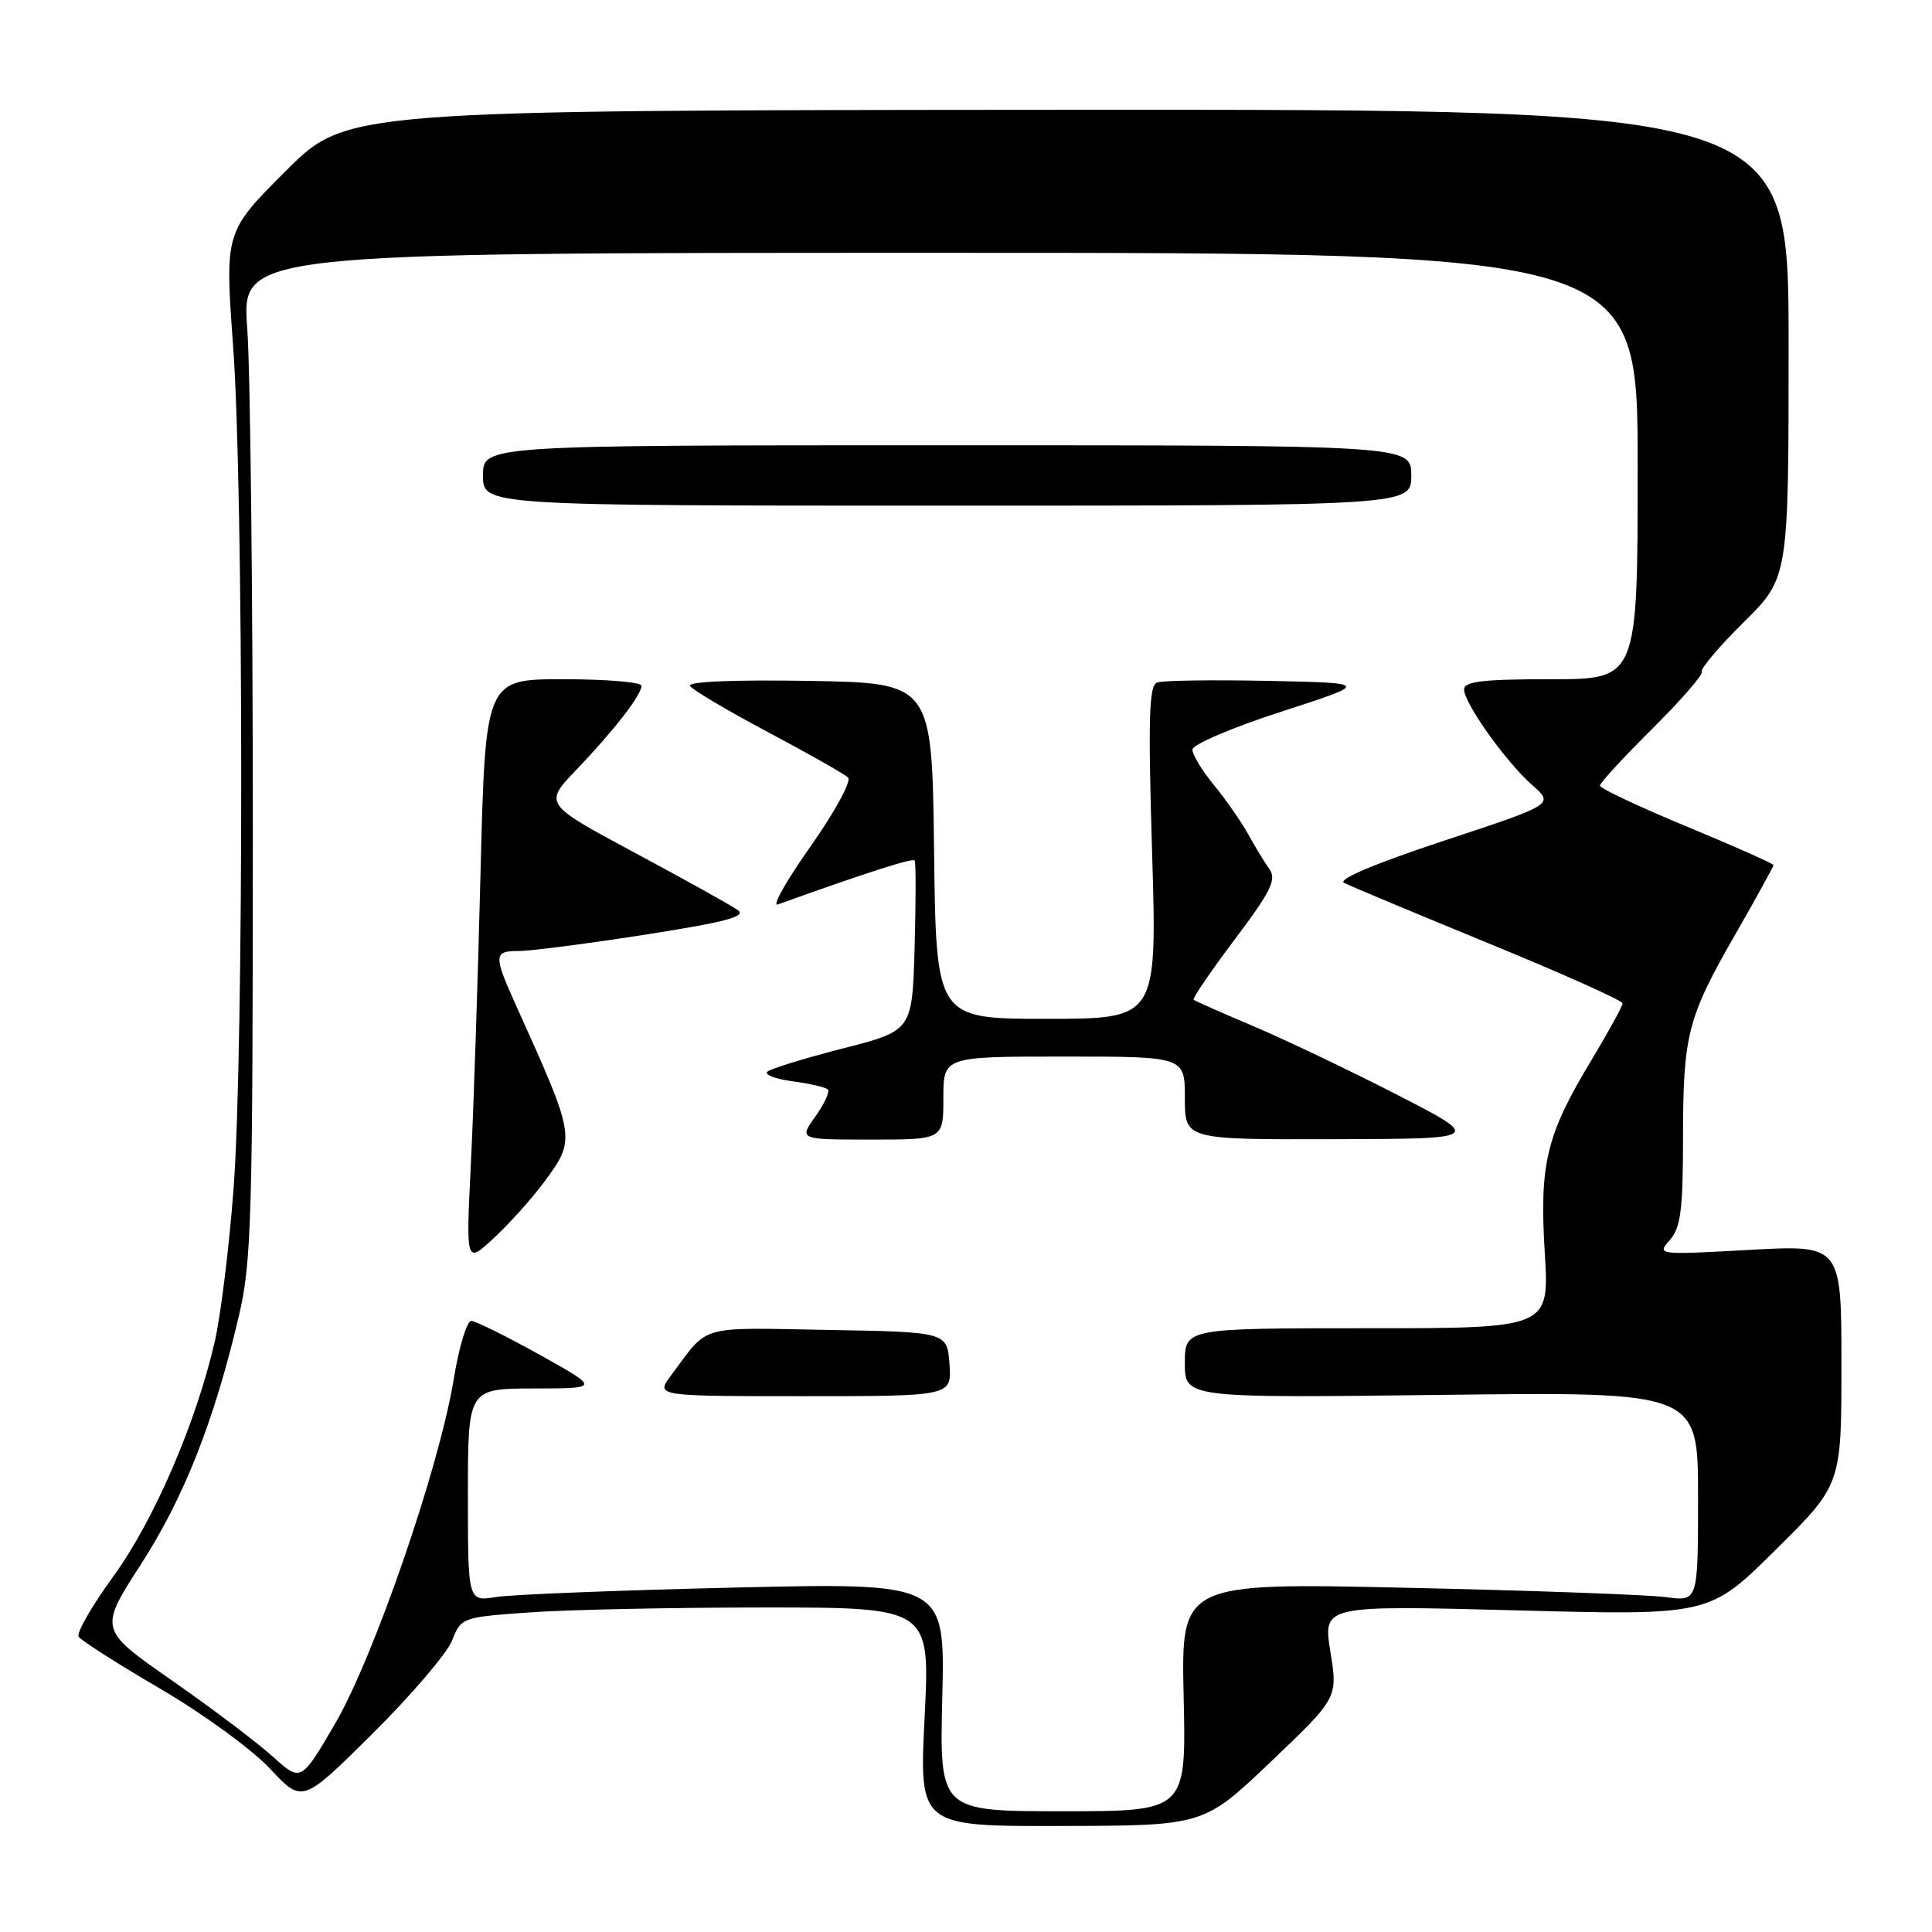 <?xml version="1.0" encoding="UTF-8" standalone="no"?>
<!DOCTYPE svg PUBLIC "-//W3C//DTD SVG 1.1//EN" "http://www.w3.org/Graphics/SVG/1.1/DTD/svg11.dtd" >
<svg xmlns="http://www.w3.org/2000/svg" xmlns:xlink="http://www.w3.org/1999/xlink" version="1.1" viewBox="0 0 256 256">
 <g >
 <path fill="currentColor"
d=" M 168.39 233.44 C 177.27 224.98 177.27 224.98 176.28 218.84 C 175.30 212.71 175.30 212.71 200.90 213.38 C 226.50 214.06 226.50 214.06 235.25 205.39 C 244.00 196.73 244.00 196.73 244.00 180.84 C 244.00 164.94 244.00 164.94 231.75 165.62 C 219.61 166.29 219.52 166.27 221.25 164.32 C 222.70 162.68 223.00 160.37 223.01 150.92 C 223.01 137.09 223.57 134.90 229.98 123.73 C 232.74 118.92 235.00 114.82 235.00 114.63 C 235.00 114.44 229.82 112.14 223.50 109.52 C 217.17 106.90 212.00 104.46 212.00 104.10 C 212.00 103.74 215.13 100.34 218.95 96.55 C 222.77 92.75 225.72 89.36 225.50 89.00 C 225.28 88.64 227.77 85.69 231.05 82.45 C 237.00 76.56 237.00 76.56 237.00 45.53 C 237.00 14.50 237.00 14.50 141.45 14.55 C 45.91 14.61 45.91 14.61 37.85 22.67 C 29.79 30.73 29.79 30.73 30.89 45.88 C 32.29 65.07 32.33 139.00 30.95 157.50 C 30.37 165.20 29.25 174.31 28.46 177.75 C 25.98 188.55 20.39 201.50 15.00 208.90 C 12.17 212.79 10.11 216.37 10.42 216.87 C 10.72 217.36 15.59 220.47 21.24 223.77 C 26.89 227.07 33.42 231.83 35.78 234.36 C 40.06 238.95 40.06 238.95 49.36 229.72 C 54.47 224.65 59.21 219.10 59.89 217.40 C 61.11 214.32 61.20 214.29 70.21 213.65 C 75.22 213.29 89.19 213.00 101.27 213.00 C 123.24 213.00 123.24 213.00 122.52 227.50 C 121.79 242.00 121.79 242.00 140.65 241.95 C 159.50 241.91 159.50 241.91 168.39 233.44 Z  M 124.86 224.86 C 125.22 209.72 125.22 209.72 97.36 210.36 C 82.04 210.72 67.81 211.28 65.75 211.61 C 62.00 212.22 62.00 212.22 62.00 198.11 C 62.00 184.00 62.00 184.00 70.75 183.98 C 79.50 183.97 79.50 183.97 71.50 179.51 C 67.10 177.06 63.03 175.05 62.45 175.03 C 61.86 175.01 60.82 178.49 60.12 182.75 C 58.20 194.49 49.53 219.63 44.36 228.47 C 39.88 236.12 39.88 236.12 36.16 232.77 C 34.12 230.92 28.09 226.37 22.77 222.66 C 13.10 215.92 13.10 215.92 18.68 207.27 C 24.40 198.40 28.40 188.25 31.67 174.29 C 33.33 167.23 33.50 161.21 33.50 110.00 C 33.50 78.92 33.17 49.00 32.76 43.50 C 32.02 33.50 32.02 33.50 124.51 33.50 C 217.00 33.50 217.00 33.50 217.00 61.75 C 217.00 90.00 217.00 90.00 205.50 90.00 C 196.51 90.00 194.00 90.29 194.00 91.35 C 194.00 93.19 199.51 100.92 203.04 104.04 C 205.92 106.58 205.92 106.58 191.30 111.41 C 182.23 114.41 177.22 116.52 178.09 116.98 C 178.87 117.39 187.49 120.99 197.25 125.00 C 207.01 129.00 215.00 132.58 215.00 132.95 C 215.00 133.32 213.13 136.73 210.84 140.53 C 204.89 150.40 203.97 154.18 204.69 166.02 C 205.30 176.00 205.30 176.00 181.15 176.00 C 157.00 176.00 157.00 176.00 157.00 180.62 C 157.00 185.24 157.00 185.24 191.00 184.83 C 225.00 184.42 225.00 184.42 225.00 198.32 C 225.00 212.21 225.00 212.21 220.75 211.63 C 218.41 211.31 203.00 210.75 186.50 210.39 C 156.50 209.72 156.50 209.72 156.84 224.86 C 157.18 240.00 157.18 240.00 140.83 240.00 C 124.49 240.00 124.49 240.00 124.86 224.86 Z  M 125.81 180.75 C 125.50 176.50 125.50 176.50 109.63 176.22 C 92.29 175.92 94.01 175.42 88.92 182.25 C 86.86 185.00 86.86 185.00 106.49 185.00 C 126.11 185.00 126.11 185.00 125.81 180.75 Z  M 72.12 156.60 C 76.33 150.89 76.31 150.78 68.38 133.23 C 65.37 126.56 65.40 126.00 68.75 126.01 C 70.26 126.02 77.76 125.05 85.40 123.86 C 96.13 122.19 98.95 121.44 97.77 120.60 C 96.93 119.99 90.80 116.58 84.14 113.01 C 72.05 106.52 72.05 106.52 76.36 102.01 C 81.39 96.75 85.00 92.09 85.00 90.87 C 85.00 90.39 80.35 90.00 74.66 90.00 C 64.32 90.00 64.32 90.00 63.67 115.75 C 63.32 129.91 62.74 147.35 62.38 154.50 C 61.74 167.50 61.74 167.50 65.49 164.00 C 67.56 162.07 70.54 158.74 72.12 156.60 Z  M 125.00 145.50 C 125.00 140.00 125.00 140.00 141.00 140.00 C 157.00 140.00 157.00 140.00 157.00 145.50 C 157.00 151.00 157.00 151.00 176.75 150.95 C 196.50 150.90 196.50 150.90 185.00 145.00 C 178.68 141.76 170.12 137.68 166.00 135.94 C 161.88 134.20 158.35 132.63 158.16 132.47 C 157.98 132.30 160.43 128.71 163.60 124.49 C 168.42 118.09 169.18 116.55 168.20 115.16 C 167.55 114.25 166.28 112.15 165.37 110.50 C 164.45 108.85 162.42 105.93 160.85 104.02 C 159.28 102.11 158.00 100.00 158.00 99.33 C 158.00 98.66 163.27 96.40 169.75 94.31 C 181.50 90.50 181.50 90.50 168.05 90.22 C 160.65 90.07 154.01 90.16 153.30 90.44 C 152.25 90.84 152.12 95.31 152.66 112.97 C 153.32 135.00 153.32 135.00 138.68 135.00 C 124.04 135.00 124.04 135.00 123.77 112.75 C 123.50 90.50 123.50 90.50 107.18 90.22 C 97.18 90.06 91.08 90.31 91.43 90.89 C 91.75 91.41 96.40 94.16 101.76 97.01 C 107.12 99.86 111.89 102.56 112.37 103.02 C 112.86 103.48 110.66 107.51 107.43 112.11 C 104.22 116.65 102.26 120.13 103.05 119.85 C 114.88 115.60 120.96 113.65 121.20 114.03 C 121.37 114.29 121.36 119.47 121.19 125.54 C 120.88 136.57 120.88 136.57 111.69 138.92 C 106.64 140.22 102.14 141.60 101.69 142.00 C 101.24 142.40 102.74 142.97 105.02 143.28 C 107.30 143.58 109.40 144.07 109.69 144.36 C 109.98 144.65 109.24 146.26 108.04 147.94 C 105.86 151.00 105.86 151.00 115.43 151.00 C 125.00 151.00 125.00 151.00 125.00 145.50 Z  M 187.00 63.00 C 187.00 59.00 187.00 59.00 125.50 59.00 C 64.00 59.00 64.00 59.00 64.00 63.00 C 64.00 67.00 64.00 67.00 125.50 67.00 C 187.00 67.00 187.00 67.00 187.00 63.00 Z "/>
</g>
</svg>